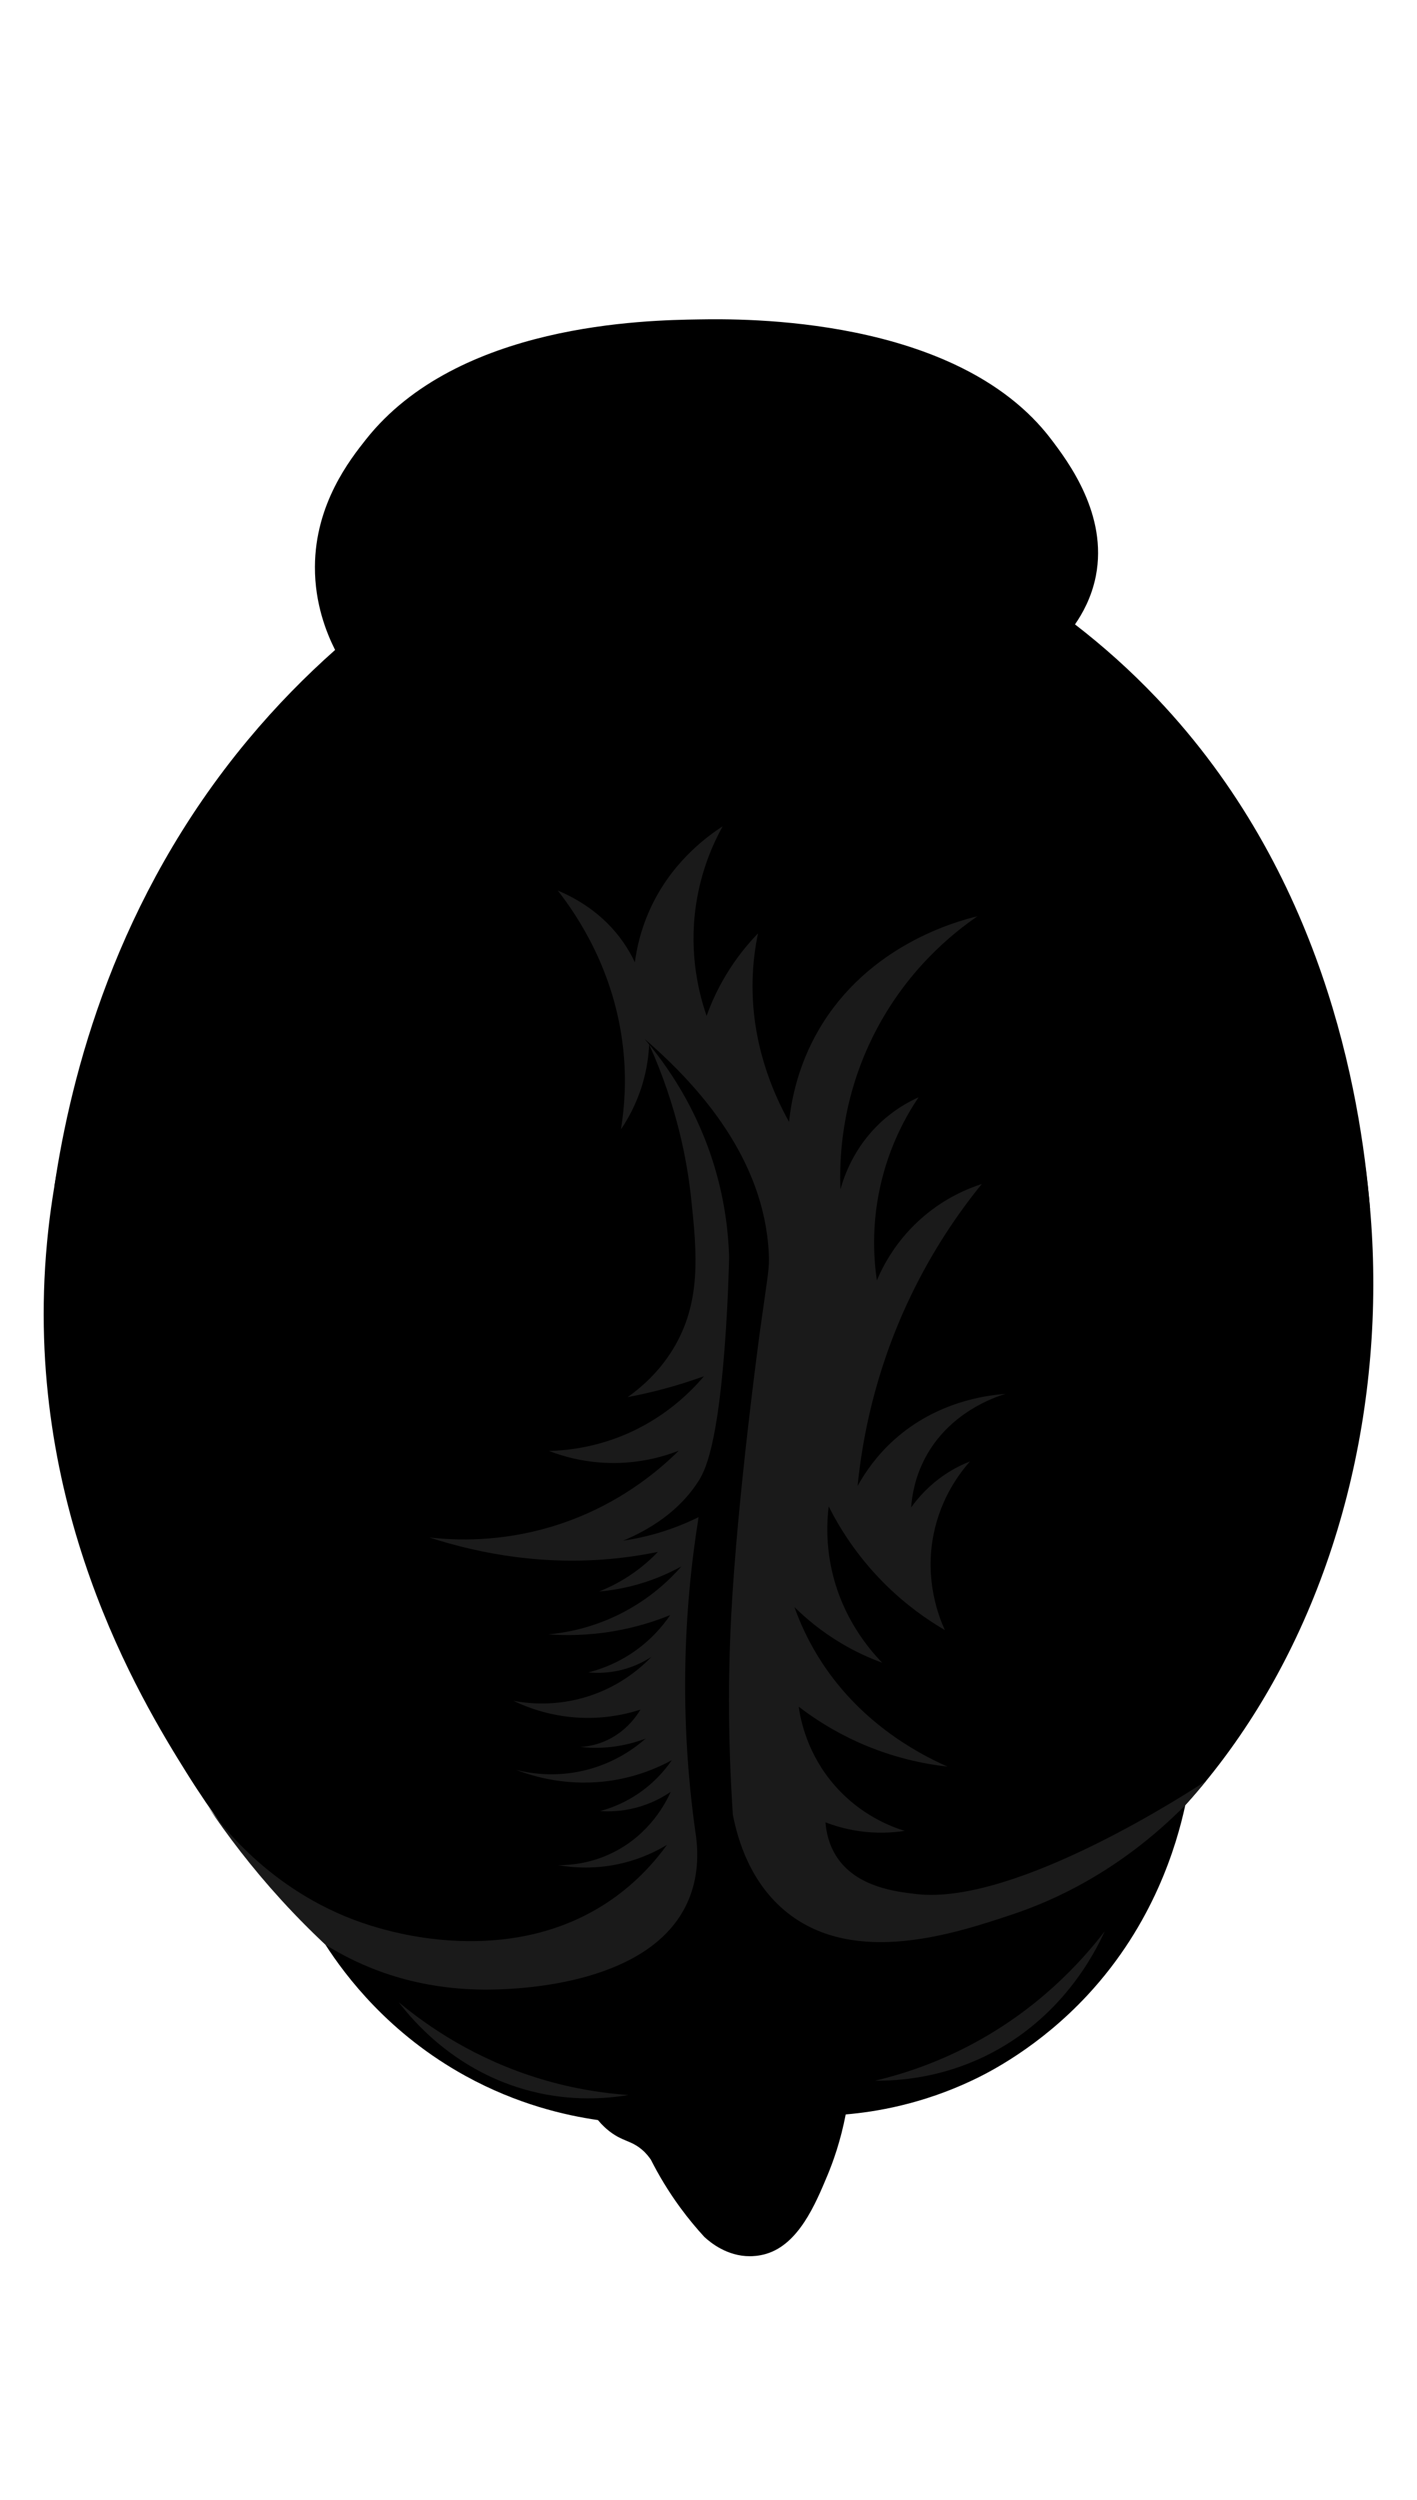 <?xml version="1.0" encoding="UTF-8"?>
<svg id="Layer_2" data-name="Layer 2" xmlns="http://www.w3.org/2000/svg" viewBox="0 0 2091.38 3688.98">
  <defs>
    <style>
      .cls-1 {
        fill: none;
      }

      .cls-2 {
        fill: #1a1a1a;
      }
    </style>
  </defs>
  <g id="Layer_1-2" data-name="Layer 1">
    <g>
      <g>
        <path d="m80.2,1751.06c24.71-166.23,90.63-424.68,285.5-658.96,42.3-50.86,85.95-94.89,128.87-132.97-12.78-25.38-29.98-68.4-29.78-122.59.35-93.27,52.02-158.61,75.3-188.05,135.61-171.49,413.27-175.9,491.34-177.14,61.82-.98,381.74-6.07,520.41,177.43,24.42,32.32,83.4,110.36,65.53,201.24-6.21,31.59-19.94,55.77-30.76,71.39,40.62,31.33,81.39,67.42,120.91,109.05,243.69,256.74,299.89,577.05,314.63,753.95-647.31-11.12-1294.63-22.23-1941.94-33.35Z"/>
        <path d="m490.89,2879.57c-60.04-56.96-140.65-143.69-215.28-263.11-68.82-110.12-242.38-395.42-206.25-782.33,11.18-119.66,52.5-357.3,226.07-585.08,62.33-81.8,195.29-251.61,440.89-344.23,225.01-84.86,421.82-58.65,499.43-44.25,27.12,5.03,313.48,62.01,524.71,290.81,353.77,383.18,360.45,1100.59-11.06,1512.5-240.07,266.18-561.15,319.48-611.64,327.16-321.99,48.94-567.69-69.19-646.86-111.46Z"/>
        <path class="cls-2" d="m490.89,2879.57c-24.69-22.57-50.32-47.91-76.14-76.24-43.64-47.88-79.25-94.86-108.17-137.98,26.28,36.5,107.96,139.69,254.31,180.28,31.49,8.74,199.1,55.22,339.8-41.09,39.97-27.36,66.84-58.76,83.76-82.18-15.09,9.13-36.91,20.02-64.8,26.87-40.48,9.94-74.95,6.75-95.62,3.16,17.45.04,48.26-2.33,81.39-18.97,54.09-27.16,77.58-73.86,84.55-89.3-10.88,7.47-28.47,17.63-52.15,23.71-21.26,5.45-39.64,5.61-52.16,4.74,13.2-3.56,30.21-9.66,48.21-20.55,29.54-17.86,47.75-40.13,57.69-54.53-19.91,10.81-49.26,23.61-86.53,29.63-65.03,10.5-117.7-5.53-143.43-15.41,18.18,4.66,54.99,11.51,99.57,1.19,46.72-10.82,77.74-34.9,91.86-47.41-12.74,4.9-30.03,10.1-50.97,12.45-17.83,1.99-33.39,1.37-45.64,0,9.23-.55,21.29-2.41,34.37-7.71,31.5-12.75,48.23-37.02,54.53-47.41-18.99,6.13-46.62,12.6-80.21,12.25-48.76-.51-86.42-15.15-107.47-25.29,19.79,3.81,62.39,9.25,112.21-7.11,47.52-15.6,77.76-43.21,91.67-57.69-10.96,7.12-29.25,16.95-53.74,21.34-15.59,2.79-29.21,2.58-39.51,1.58,15.2-3.81,35.44-10.7,56.9-23.71,33.04-20.03,53.21-45.02,64.01-60.85-21.72,8.83-49.68,17.98-82.98,23.71-38.24,6.58-71.62,6.61-97.2,4.74,24.23-2.18,62.39-8.61,104.31-29.24,45.88-22.58,75.91-52.15,92.46-71.12-19.48,10.77-45.48,22.44-77.44,30.03-16.03,3.81-30.93,5.97-44.25,7.11,12.73-5.02,28.04-12.29,44.25-22.92,18.35-12.04,32.41-24.81,42.67-35.56-16.16,3.34-33.03,6.15-50.58,8.3-112.33,13.73-211.24-5.16-286.85-29.63,39.07,4.49,104.44,6.88,180.17-15.81,96-28.76,158.46-82.79,188.08-112.21-20.03,7.84-52.88,17.88-94.43,18.17-42.95.31-76.88-9.93-97.2-17.78,25.78-.65,63.51-4.77,105.5-21.34,64.04-25.27,104-66.1,123.28-88.9-18.41,6.67-38.59,13.14-60.45,18.97-18.27,4.87-35.71,8.75-52.16,11.85,19.21-13.62,45.4-35.92,66.38-69.94,42.81-69.41,36.02-142.36,27.26-224.03-5.82-54.27-20.62-134.63-61.88-226.45-.72,15.79-3.18,36.15-10.04,58.92-8.73,29.02-21.38,51.29-31.61,66.38,5.28-32.52,8.33-73.5,3.16-120.12-12.51-112.82-65.87-193.17-96.41-232.33,25.37,10.65,66.08,32.51,96.41,75.86,7.19,10.27,12.87,20.43,17.38,30.03,2.76-20.93,8.52-46.67,20.55-74.28,30.44-69.89,82.53-109.24,109.05-126.44-13.99,25.27-31.99,65.17-39.51,116.95-10.61,73.11,5.17,132.14,15.8,162.79,6.24-17.39,15.25-38.07,28.45-60.06,15.8-26.31,32.89-46.67,47.41-61.64-4.14,19.86-7.16,42.1-7.9,66.38-2.89,93.96,29.74,168.63,53.73,211.78,3.62-34.4,13.84-84.44,43.98-136.15,72.77-124.89,203.71-159.96,234.19-167.3-34.8,23.81-107.58,80.5-156.47,181.75-45.35,93.92-47.53,179.35-45.83,221.27,5.71-20.66,20.36-62.11,58.47-97.99,20.4-19.2,41.22-30.87,56.9-37.93-17.81,26.35-43.49,71.39-56.9,132.76-12.64,57.84-9.26,106.76-4.74,137.5,9.02-21.38,28.92-60.44,69.54-94.83,32.29-27.34,64.71-40.73,85.34-47.41-34.27,42.15-73.59,98.83-107.47,170.69-50.85,107.83-69.04,206.5-75.86,275,10.91-19.79,27.83-44.64,53.73-67.96,62.62-56.38,135.57-65.83,164.37-67.96-16.88,5.21-83.26,27.85-118.53,94.83-14.66,27.84-19.2,54.33-20.54,72.7,9.94-13.87,26.11-32.71,50.57-48.99,13.07-8.7,25.61-14.73,36.35-18.97-14.27,16.08-42.7,52.56-53.74,107.47-13.72,68.23,7.95,122.45,16.6,141.45-25.5-14.87-57.39-36.88-89.3-68.75-41.31-41.26-66.83-83.26-82.18-113.79-2.8,23.41-3.86,56.64,4.74,94.83,15.65,69.53,54.23,115.23,74.28,135.92-17.68-6.45-38.26-15.53-60.06-28.45-29.95-17.76-52.89-37.26-69.54-53.74,8.08,22.63,19.22,47.37,34.77,72.7,58.36,95.07,144.1,141.89,191.24,162.79-33.92-3.78-81.05-12.97-132.76-36.35-36.22-16.37-65.13-35.39-86.93-52.15,2.84,19.93,12.71,70.3,53.74,116.95,38.44,43.72,83.33,60.4,102.73,66.38-17.31,2.64-41.42,4.33-69.54,0-18.79-2.89-34.75-7.76-47.41-12.64,1.09,13.71,4.77,33.46,17.38,52.15,29.45,43.63,86.57,50.22,116.95,53.74,147.2,17.01,407.65-153.92,427.57-167.17-7.08,8.79-17.56,21.41-30.88,35.99-26.86,29.42-84.02,83.36-193.27,153.88-112.25,72.45-218.55,115.47-301.41,141.67,0,0,0,0,0,0-89.99,45-327.22,110.77-574.89,22.12-46.6-16.68-114.61-46.58-188.92-101.98Z"/>
        <path d="m480.34,2869.81c29.9,46.35,93.95,131.5,206.59,193.53,76.33,42.03,147.52,58.32,195.58,65.19,11.73,14.15,23.32,21.73,32.01,26.08,11.38,5.69,21.46,7.67,33.19,17.78,6.25,5.39,10.44,10.91,13.04,14.82,10.85,21.46,24.95,45.53,43.26,70.53,11.96,16.33,24.01,30.71,35.56,43.27,9.07,8.36,33.63,28.62,67.57,28.45,2.88-.01,12.79-.21,23.9-3.56,47.76-14.36,72.38-73.16,89.89-114.98,8.59-20.51,19.68-51.26,27.26-90.68,43.97-3.76,112.59-14.93,188.27-50.97,22.95-10.93,97.53-48.42,169.11-125.65,96.78-104.43,130.84-219.77,143.82-279.74-98.7,99.85-198.77,142.37-255.24,161.21-83.49,27.85-231.49,77.21-331.9-2.37-54.58-43.25-73.36-107.37-80.6-144.61-8.43-125.71-6-227.16-2.37-295.55,9.29-175.17,41-408.19,42.67-420.4,11.42-83.1,13.93-89.17,12.64-113.79-7.22-137.9-101.79-244.97-183.33-315.3,31.87,37.4,77.8,101.57,104.31,192.03,14.51,49.5,19.47,94.13,20.55,129.6-.56,24.54-1.78,61.93-4.74,107.47-11.29,173.7-31.28,209.25-41.09,224.43-14.47,22.37-45.05,59.58-110.63,86.93,20.38-2.98,44.34-8.19,70.33-17.39,15.26-5.4,28.97-11.37,41.09-17.38-10.64,65.99-18.71,143.07-19.76,229.17-1.12,92.07,6.05,174.19,16.2,243.8,2.89,24.19,3.36,59.96-13.04,96-53.9,118.41-238.96,127.55-290.26,128.24-5,.07-8.64.06-10.03.05-106.92-.75-183.73-34.94-233.84-66.18Z"/>
        <path class="cls-2" d="m1291.45,3070.45c39.64-9.37,88.16-25.06,139.87-52.16,99.89-52.35,163.65-122.14,199.14-168.32-14.24,31.47-63.73,130.12-177.8,184.91-65.26,31.35-125.64,35.84-161.21,35.56Z"/>
        <path class="cls-2" d="m927.66,3091.57c-36.64-2.53-80.61-8.96-128.75-23.41-97.15-29.15-167.4-77.77-210.37-113.48,20.97,27.46,84.27,102.75,194.52,131.09,60.12,15.46,112.07,11.27,144.6,5.79Z"/>
      </g>
      <rect class="cls-1" width="2091.38" height="3688.98"/>
    </g>
  </g>
</svg>